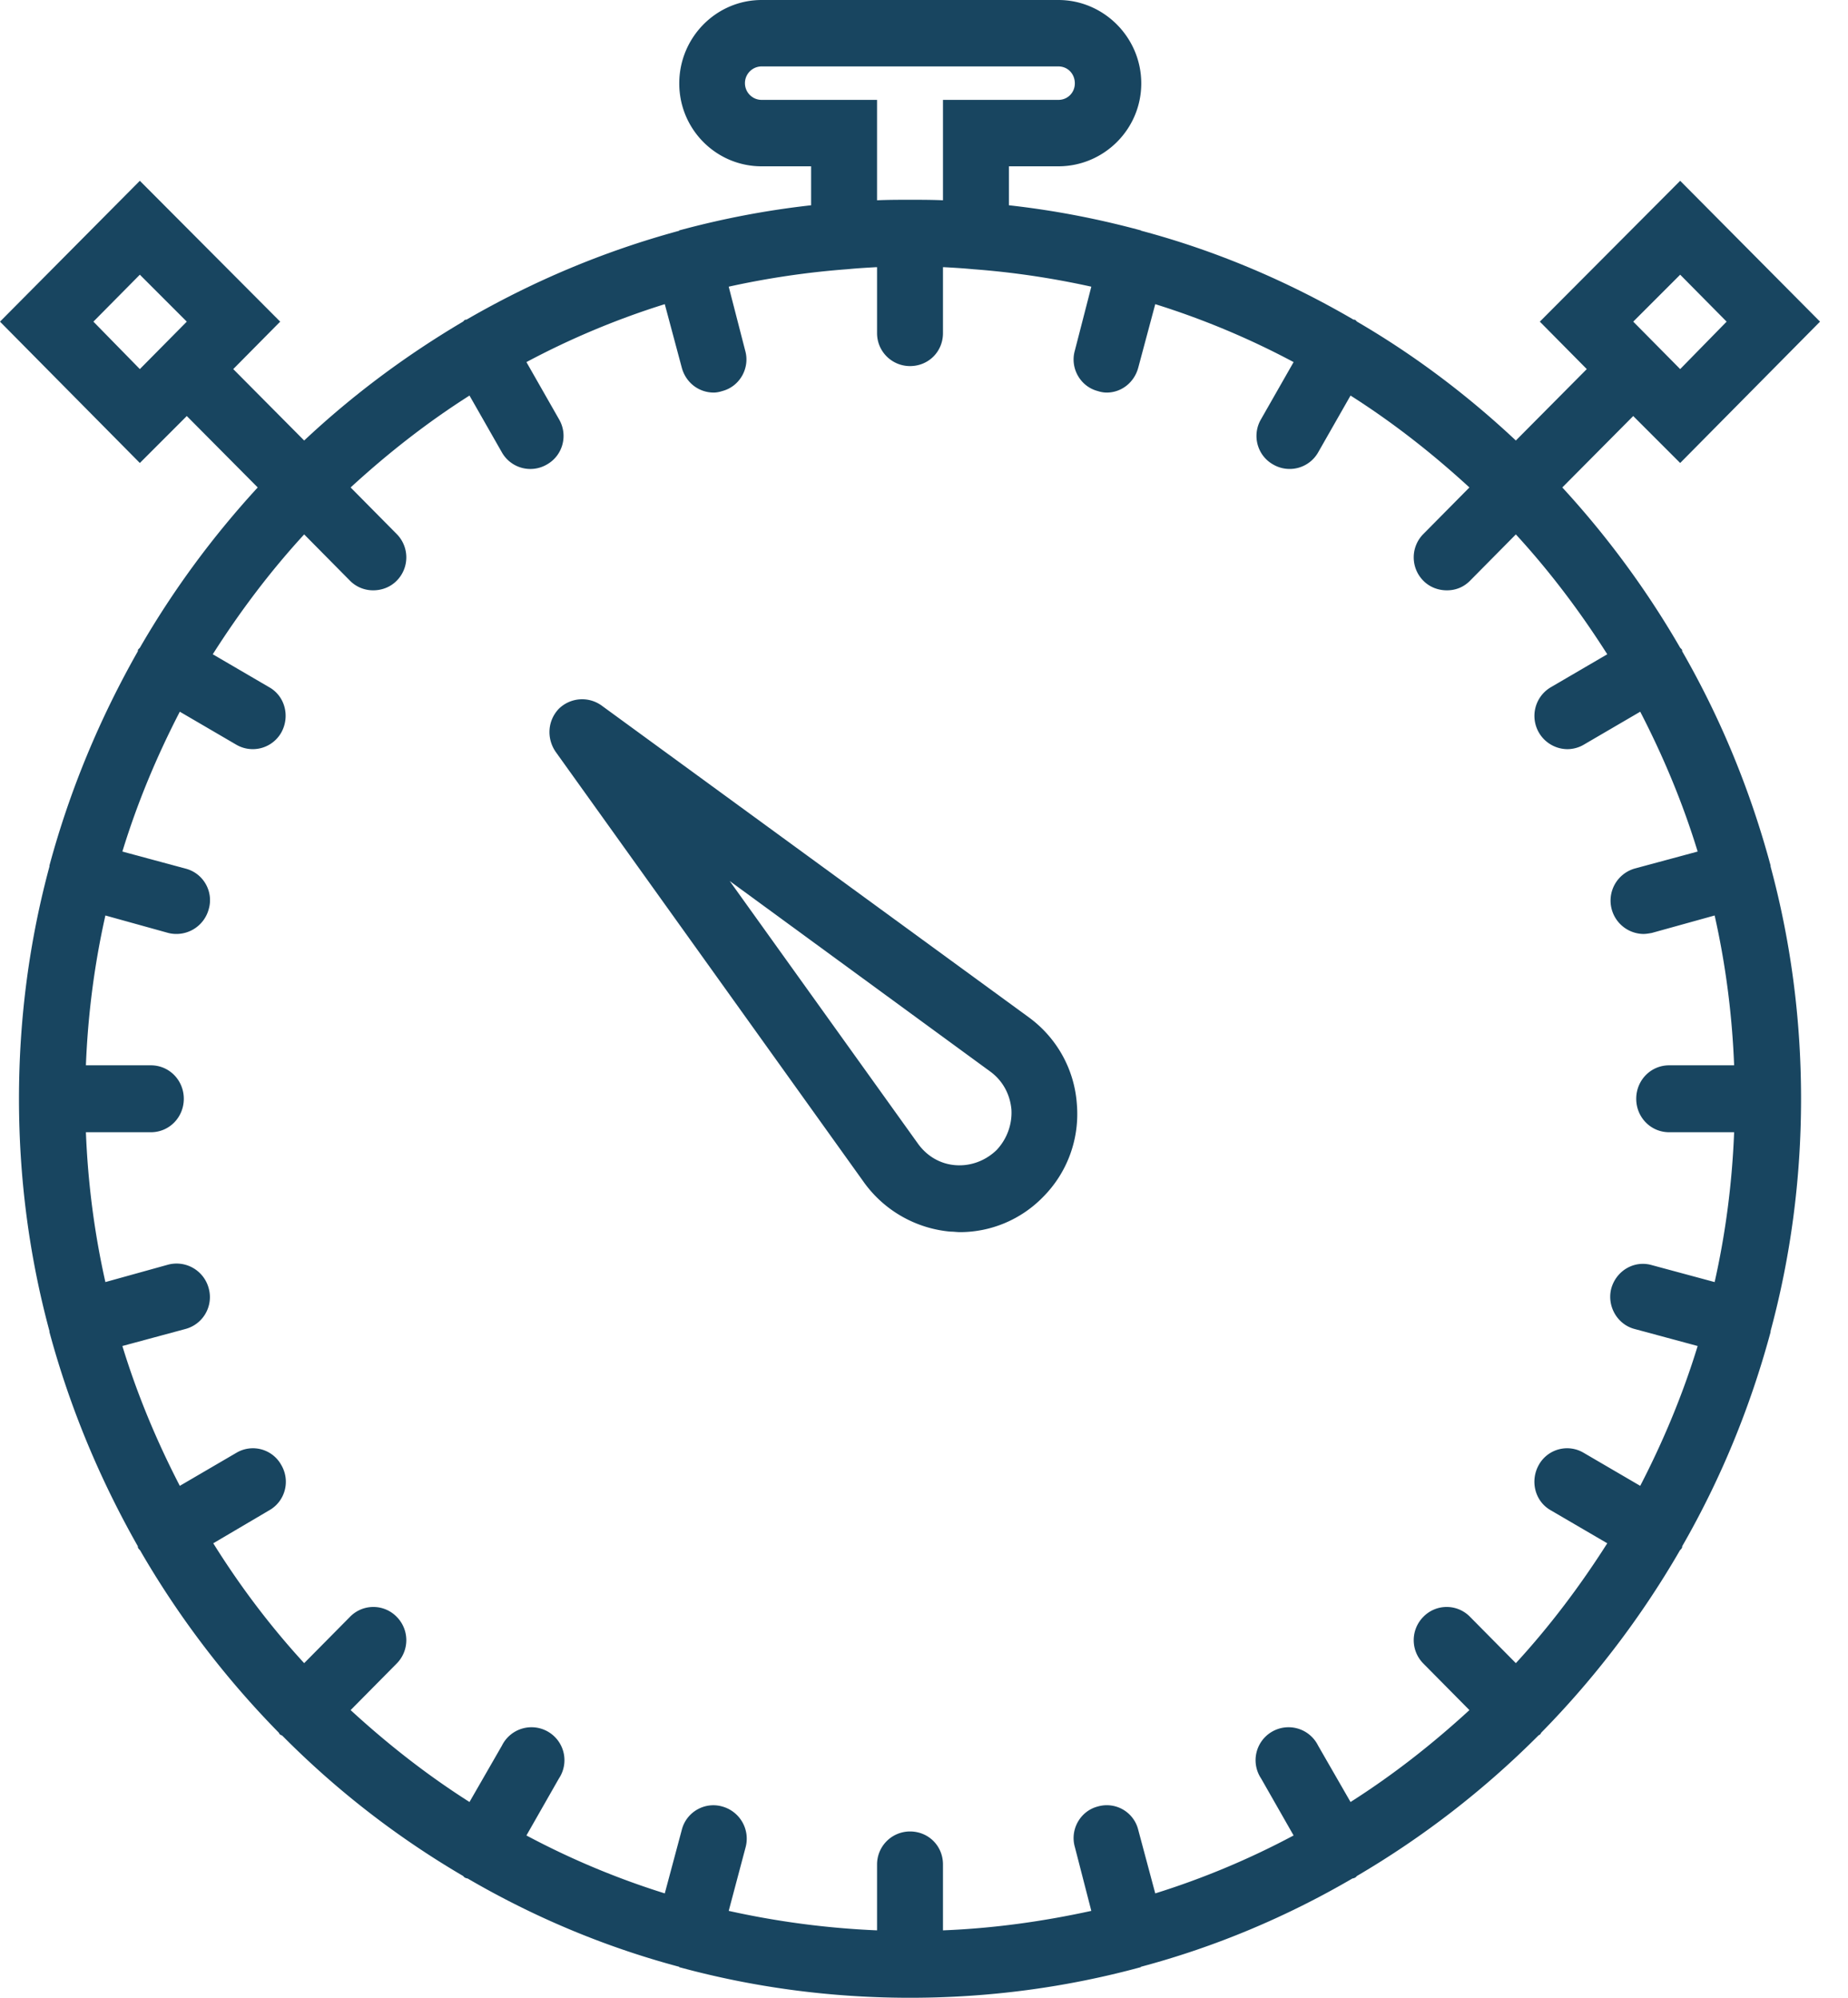 <svg xmlns="http://www.w3.org/2000/svg" width="37" height="40" viewBox="0 0 37 40"><title>Shape</title><path d="M12.05 14.13a.667.667 0 0 0-.86.06c-.23.24-.25.6-.06.87l6.18 8.63c.41.56 1.04.91 1.72.97.07 0 .13.01.19.01.62 0 1.22-.25 1.66-.7.49-.49.74-1.17.68-1.87-.05-.69-.4-1.32-.96-1.73zm7.09 9.2c-.31-.02-.58-.18-.76-.43l-3.77-5.26 5.21 3.81c.25.18.4.45.43.76.02.3-.09.6-.3.82-.22.21-.51.32-.81.3z" fill="#184560"/><path d="M35.45 17.34v-.01c-.41-1.52-1-2.95-1.77-4.29 0-.01 0-.03-.01-.04l-.03-.03a18.18 18.18 0 0 0-2.36-3.21l1.42-1.43.94.94 2.8-2.83-2.8-2.82-2.81 2.82.94.95-1.42 1.43c-.97-.91-2.03-1.71-3.18-2.38l-.03-.03c-.01-.01-.03-.01-.04-.01-1.32-.77-2.75-1.38-4.25-1.78-.01 0-.01-.01-.01-.01h-.01c-.85-.23-1.73-.4-2.63-.5v-.78h.99c.91 0 1.66-.74 1.66-1.66C22.85.75 22.1 0 21.19 0h-5.94c-.91 0-1.65.75-1.65 1.67 0 .92.74 1.66 1.65 1.66h.99v.78c-.9.1-1.78.27-2.63.5h-.01v.01c-1.51.41-2.93 1.01-4.26 1.78-.01 0-.03 0-.04.01l-.03.03c-1.15.68-2.21 1.47-3.18 2.38L4.67 7.39l.94-.95L2.8 3.62 0 6.44l2.8 2.83.94-.94 1.42 1.43c-.9.98-1.69 2.05-2.36 3.21l-.03.03c-.01.01-.01.03-.01.04C2 14.38 1.4 15.81.99 17.33v.02C.59 18.83.38 20.39.38 22c0 1.61.21 3.17.61 4.65v.02c.41 1.52 1.01 2.95 1.77 4.29 0 .01 0 .03.01.04.01.02.03.03.04.05.77 1.33 1.7 2.55 2.77 3.64.01.01.01.03.03.04.01.01.02.01.04.02 1.08 1.09 2.29 2.03 3.62 2.81l.03.03c.02.01.04.02.06.02 1.32.77 2.74 1.37 4.24 1.77v.01h.01c1.47.4 3.02.61 4.61.61 1.59 0 3.14-.21 4.61-.61h.01v-.01c1.5-.4 2.92-1 4.24-1.77.02 0 .04-.01.06-.02l.03-.03a17.99 17.99 0 0 0 3.63-2.81c.01-.01.02-.01.03-.02.02-.01.02-.03.03-.04 1.07-1.09 2-2.31 2.77-3.64.01-.02.03-.03.04-.05.01-.01.01-.03.01-.04.77-1.34 1.36-2.77 1.77-4.29v-.02c.4-1.48.61-3.04.61-4.65 0-1.61-.21-3.17-.61-4.65zm-.88-10.9l-.93.95-.94-.95.94-.94zM2.8 5.5l.94.94-.94.95-.93-.95zm31.19 21.45c-.3.98-.69 1.91-1.15 2.8l-1.13-.66a.648.648 0 0 0-.9.24c-.18.32-.08.73.24.91l1.13.66c-.54.85-1.15 1.66-1.83 2.4l-.92-.93a.652.652 0 0 0-.93 0c-.26.26-.26.68 0 .94l.92.93c-.74.68-1.53 1.3-2.38 1.84l-.65-1.13a.66.66 0 1 0-1.14.66l.65 1.14c-.88.47-1.81.86-2.77 1.16l-.34-1.27a.648.648 0 0 0-.81-.47c-.35.09-.56.46-.46.81l.33 1.28c-.96.21-1.95.35-2.97.39v-1.32c0-.37-.29-.66-.66-.66a.66.66 0 0 0-.66.66v1.32a16.99 16.99 0 0 1-2.97-.39l.34-1.28a.668.668 0 0 0-.47-.81c-.35-.1-.72.11-.81.47l-.34 1.27c-.96-.3-1.89-.69-2.77-1.16l.65-1.14a.66.66 0 1 0-1.14-.66l-.65 1.13c-.85-.54-1.64-1.16-2.38-1.84l.92-.93c.26-.26.26-.68 0-.94a.652.652 0 0 0-.93 0l-.92.93c-.68-.74-1.29-1.55-1.82-2.4l1.12-.66c.32-.18.43-.59.24-.91a.648.648 0 0 0-.9-.24l-1.13.66c-.46-.89-.85-1.82-1.15-2.8l1.26-.34a.66.66 0 0 0 .47-.81.666.666 0 0 0-.81-.48l-1.26.35c-.22-.98-.35-1.98-.39-3h1.3c.37 0 .66-.3.66-.67 0-.37-.29-.67-.66-.67h-1.3c.04-1.02.17-2.02.39-3l1.26.35a.67.67 0 0 0 .81-.48c.1-.35-.11-.72-.47-.81l-1.26-.34c.3-.98.69-1.91 1.15-2.8l1.13.66a.656.656 0 0 0 .9-.24c.18-.32.08-.73-.24-.91l-1.13-.66c.54-.85 1.15-1.66 1.83-2.4l.92.93c.13.13.3.19.46.19.17 0 .34-.06.47-.19.26-.26.26-.68 0-.94l-.92-.93c.74-.68 1.53-1.3 2.38-1.84l.65 1.14a.655.655 0 0 0 .9.24c.32-.18.43-.59.24-.91l-.65-1.14c.88-.47 1.81-.86 2.77-1.16l.34 1.27c.08.3.34.5.64.5.05 0 .11-.01.17-.03.35-.09.56-.46.46-.81l-.33-1.28c.77-.17 1.57-.29 2.38-.35.2-.02.39-.03.56-.04h.03v1.32c0 .37.3.66.66.66.37 0 .66-.29.66-.66V5.35h.03c.18.01.36.02.57.04.81.06 1.6.18 2.37.35l-.33 1.28c-.1.35.11.72.46.81.06.02.12.03.18.03.29 0 .55-.2.63-.5l.34-1.27c.96.3 1.89.69 2.77 1.16l-.65 1.14c-.19.32-.08.73.24.91a.656.656 0 0 0 .9-.24l.65-1.14c.85.54 1.64 1.16 2.38 1.84l-.92.93c-.26.26-.26.68 0 .94.13.13.3.19.47.19.17 0 .33-.06.46-.19l.92-.93c.68.74 1.29 1.55 1.83 2.4l-1.13.66a.666.666 0 0 0 .33 1.24c.11 0 .23-.03.33-.09l1.13-.66c.46.89.85 1.82 1.15 2.8l-1.26.34a.668.668 0 0 0 .17 1.31c.06 0 .11-.01.17-.02l1.26-.35c.22.98.35 1.98.39 3h-1.3c-.37 0-.66.3-.66.67 0 .37.29.67.66.67h1.3c-.04 1.02-.17 2.02-.39 3l-1.26-.34c-.35-.1-.71.11-.81.47-.09.35.12.72.47.81zM17.56 2h-2.31a.335.335 0 0 1 0-.67h5.94c.19 0 .33.15.33.34 0 .18-.14.33-.33.33h-2.31v2.01C18.65 4 18.43 4 18.22 4c-.21 0-.43 0-.66.01z" fill="#184560"/></svg>